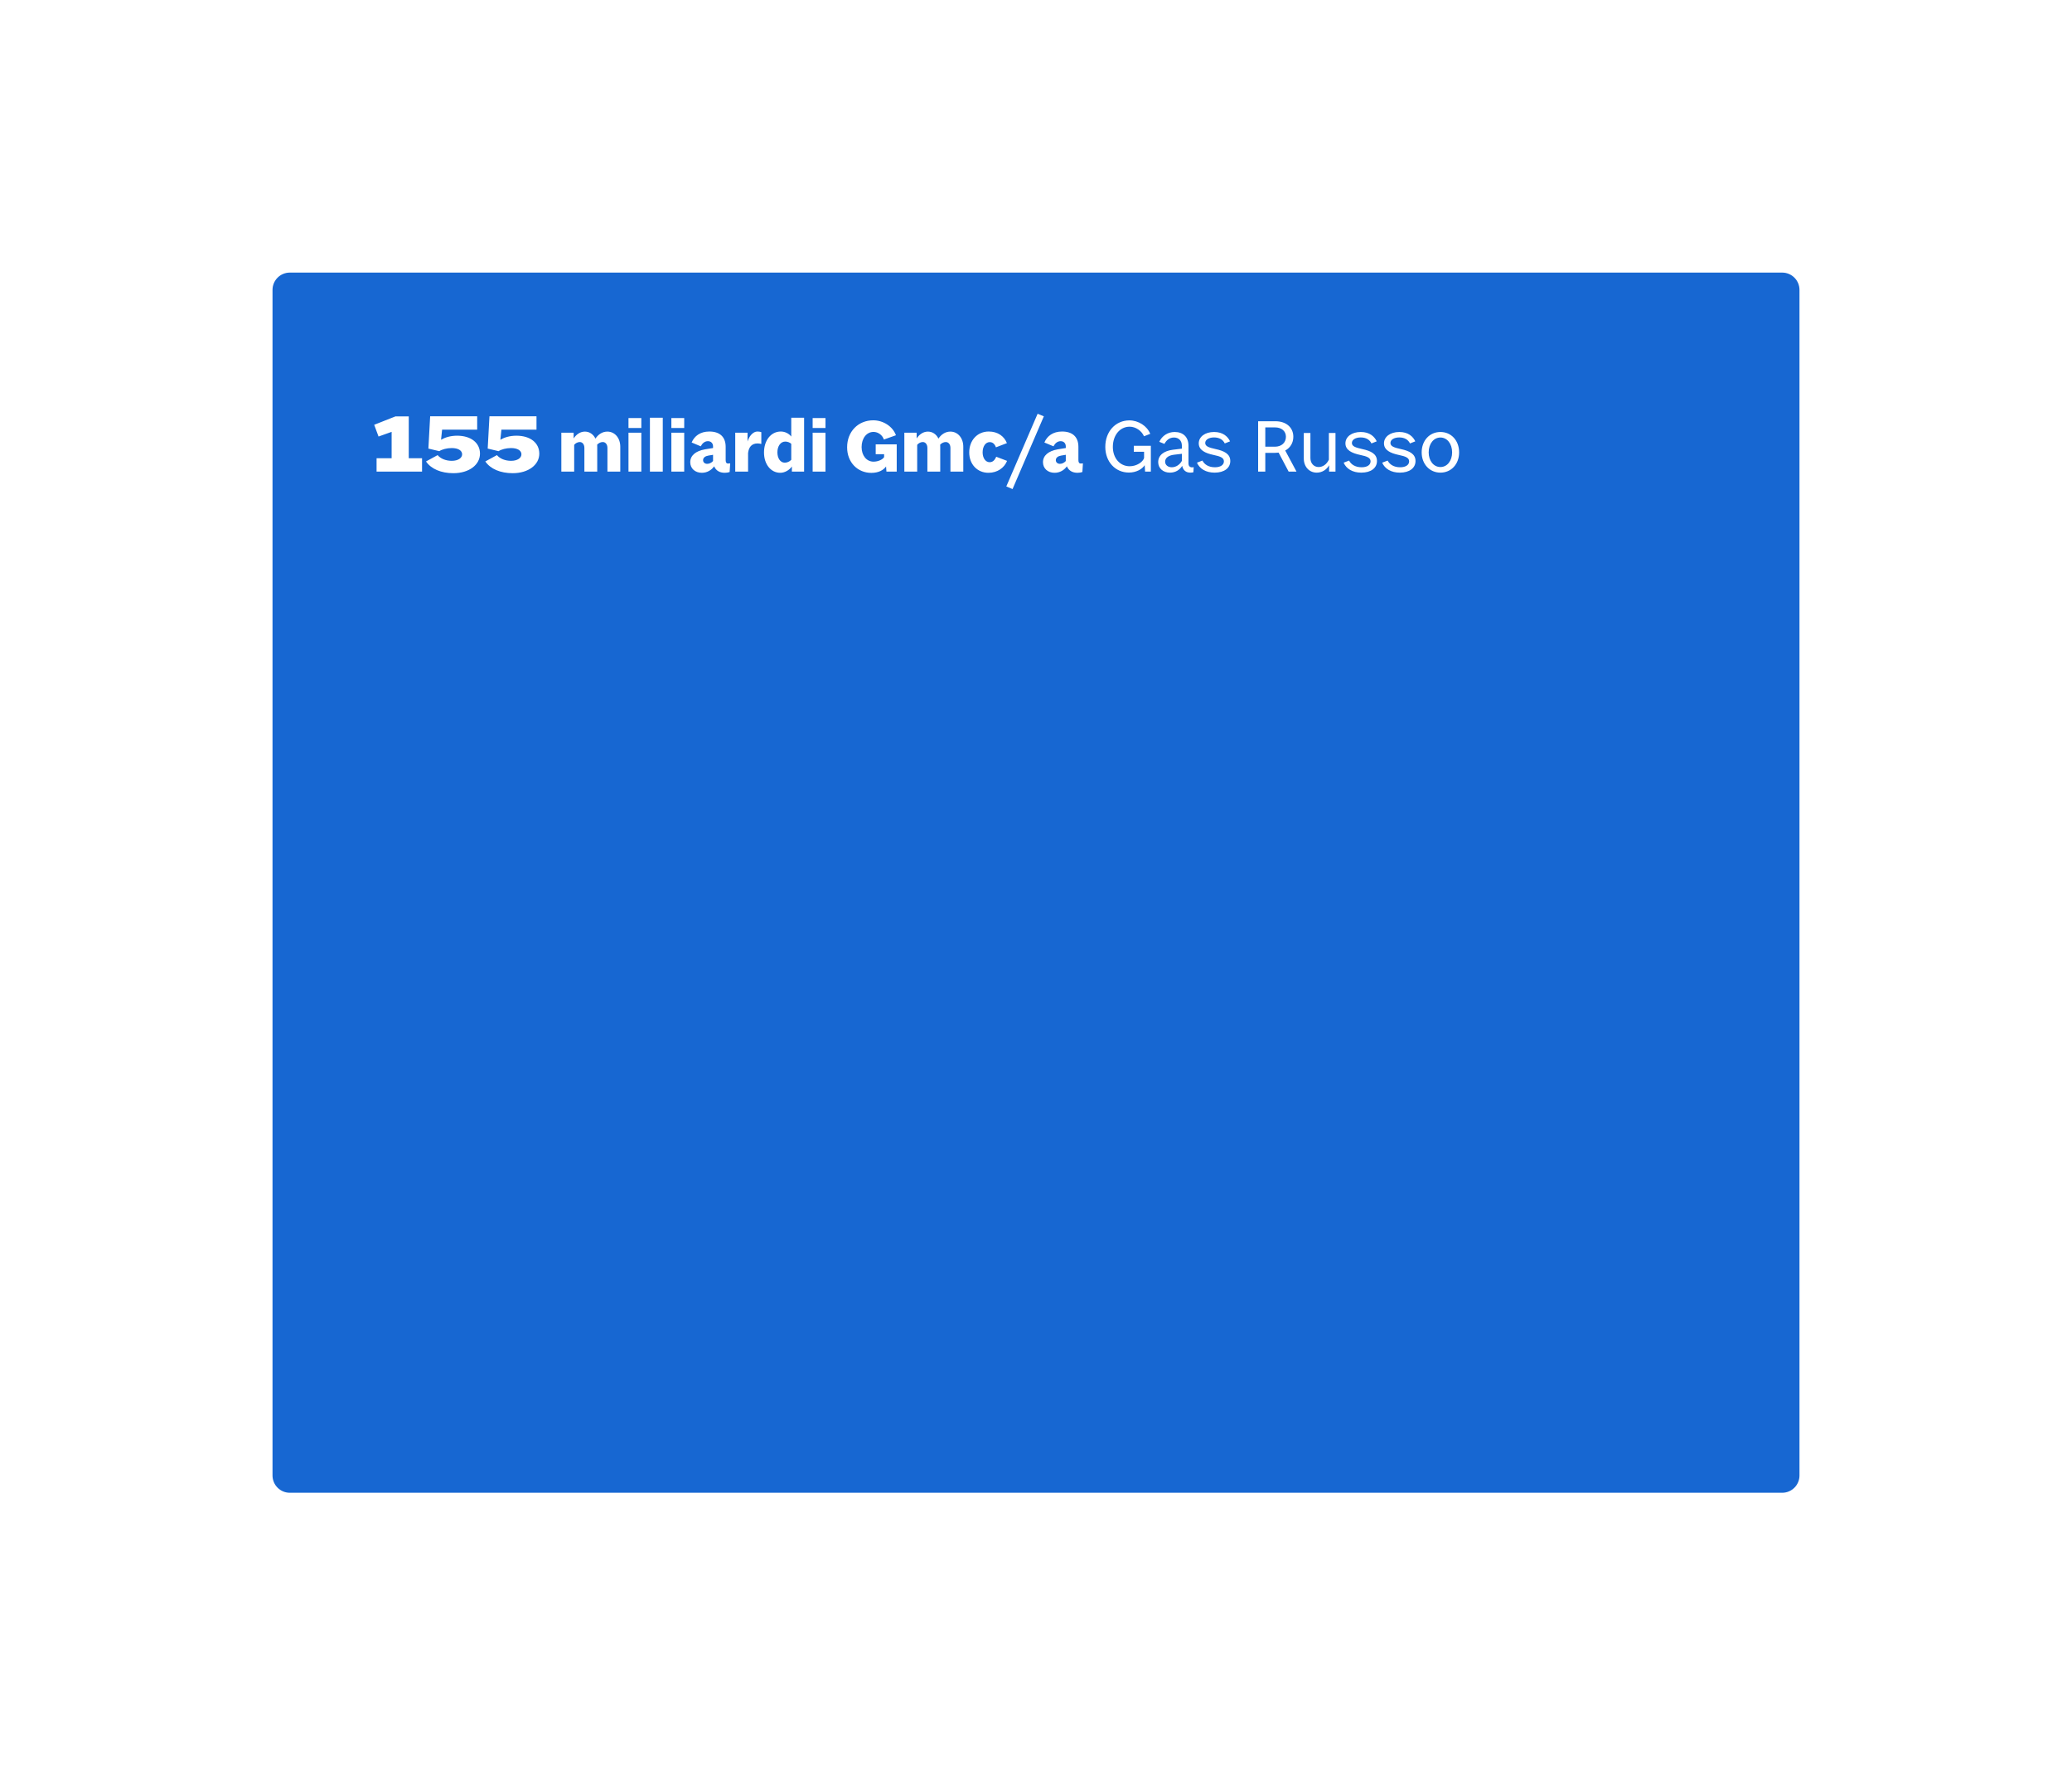<svg width="479" height="408" viewBox="0 0 479 408" fill="none" xmlns="http://www.w3.org/2000/svg">
<g filter="url(#filter0_d_1104_1102)">
<path d="M416 337C416 339.209 414.209 341 412 341L67 341C64.791 341 63 339.209 63 337L63 63C63 60.791 64.791 59 67 59L412 59C414.209 59 416 60.791 416 63L416 337Z" fill="#1767D2"/>
</g>
<path d="M91.424 96.232L86.504 98.176L87.512 100.888L90.536 99.808L90.536 105.904H87.056L87.056 109H97.568L97.568 105.904H94.496L94.496 96.232H91.424ZM110.962 104.848C110.962 102.328 108.85 100.696 105.682 100.696C104.098 100.696 102.874 101.104 101.962 101.632L102.202 99.304H110.314L110.314 96.208H99.442L99.034 103.672L101.554 104.272C102.154 103.864 103.306 103.552 104.434 103.552C105.922 103.552 106.834 104.128 106.834 104.992C106.834 105.856 105.898 106.504 104.434 106.504C103.066 106.504 101.842 106 101.17 105.184L98.482 106.648C99.682 108.4 101.986 109.36 104.818 109.36C108.418 109.36 110.962 107.44 110.962 104.848ZM124.673 104.848C124.673 102.328 122.561 100.696 119.393 100.696C117.809 100.696 116.585 101.104 115.673 101.632L115.913 99.304H124.025L124.025 96.208H113.153L112.745 103.672L115.265 104.272C115.865 103.864 117.017 103.552 118.145 103.552C119.633 103.552 120.545 104.128 120.545 104.992C120.545 105.856 119.609 106.504 118.145 106.504C116.777 106.504 115.553 106 114.881 105.184L112.193 106.648C113.393 108.4 115.697 109.36 118.529 109.36C122.129 109.36 124.673 107.44 124.673 104.848ZM143.395 109L143.395 103.24C143.395 101.17 142.081 99.748 140.407 99.748C139.309 99.748 138.337 100.342 137.653 101.368C137.167 100.36 136.267 99.748 135.223 99.748C134.179 99.748 133.243 100.36 132.613 101.332L132.613 100H129.769L129.769 109H132.739L132.739 102.808C133.027 102.448 133.531 102.16 134.035 102.16C134.647 102.16 135.097 102.7 135.097 103.528L135.097 109H138.067L138.067 103.24C138.067 103.078 138.067 102.916 138.049 102.772C138.355 102.43 138.841 102.16 139.345 102.16C139.975 102.16 140.425 102.7 140.425 103.528L140.425 109H143.395ZM148.261 100H145.291L145.291 109H148.261L148.261 100ZM148.261 96.616H145.291L145.291 98.92H148.261L148.261 96.616ZM153.218 96.544H150.248L150.248 109H153.218L153.218 96.544ZM158.175 100H155.205L155.205 109H158.175L158.175 100ZM158.175 96.616H155.205L155.205 98.92H158.175L158.175 96.616ZM168.676 109.09L168.802 107.092C168.658 107.11 168.442 107.128 168.316 107.128C167.92 107.128 167.758 106.858 167.758 106.336L167.758 103.276C167.758 100.936 166.354 99.73 163.978 99.73C161.89 99.73 160.522 100.774 159.892 102.268L161.998 103.15C162.34 102.484 162.898 101.962 163.654 101.962C164.374 101.962 164.842 102.448 164.842 103.168L164.842 103.546L162.97 103.852C160.81 104.23 159.568 105.292 159.568 106.822C159.568 108.262 160.684 109.27 162.25 109.27C163.492 109.27 164.482 108.64 165.094 107.776C165.562 108.856 166.48 109.27 167.56 109.27C167.974 109.27 168.37 109.198 168.676 109.09ZM163.492 107.2C162.916 107.2 162.538 106.84 162.538 106.354C162.538 105.778 163.024 105.418 163.762 105.292L164.842 105.112L164.842 106.552C164.5 106.93 164.014 107.2 163.492 107.2ZM172.94 109L172.94 104.698C173.102 103.312 173.786 102.484 175.136 102.484C175.388 102.484 175.748 102.538 176 102.61L176 99.874C175.748 99.784 175.442 99.73 175.1 99.73C174.074 99.73 173.192 100.81 172.814 102.034L172.814 100H169.97L169.97 109H172.94ZM181.409 106.93C180.419 106.93 179.717 105.94 179.717 104.536C179.717 103.096 180.473 102.052 181.535 102.052C182.075 102.052 182.597 102.268 182.921 102.574L182.921 106.264C182.543 106.678 181.985 106.93 181.409 106.93ZM185.891 109L185.891 96.544H182.921L182.921 100.9C182.399 100.198 181.463 99.73 180.509 99.73C178.241 99.73 176.621 101.764 176.621 104.572C176.621 107.308 178.205 109.27 180.383 109.27C181.391 109.27 182.471 108.676 183.065 107.812L183.065 109H185.891ZM190.835 100H187.865L187.865 109H190.835L190.835 100ZM190.835 96.616H187.865L187.865 98.92H190.835L190.835 96.616ZM207.302 109L207.302 102.7H202.442L202.442 104.968H204.386L204.386 105.634C204.134 106.138 203.09 106.696 201.938 106.696C200.336 106.696 199.184 105.292 199.184 103.33C199.184 101.296 200.336 99.82 201.938 99.82C203 99.82 204.008 100.558 204.332 101.584L207.122 100.594C206.402 98.578 204.206 97.138 201.884 97.138C198.374 97.138 195.818 99.766 195.836 103.402C195.836 106.822 198.23 109.288 201.434 109.288C203.036 109.288 204.206 108.694 204.836 107.812L204.926 109H207.302ZM222.69 109L222.69 103.24C222.69 101.17 221.376 99.748 219.702 99.748C218.604 99.748 217.632 100.342 216.948 101.368C216.462 100.36 215.562 99.748 214.518 99.748C213.474 99.748 212.538 100.36 211.908 101.332L211.908 100H209.064L209.064 109H212.034L212.034 102.808C212.322 102.448 212.826 102.16 213.33 102.16C213.942 102.16 214.392 102.7 214.392 103.528L214.392 109H217.362L217.362 103.24C217.362 103.078 217.362 102.916 217.344 102.772C217.65 102.43 218.136 102.16 218.64 102.16C219.27 102.16 219.72 102.7 219.72 103.528L219.72 109H222.69ZM232.812 106.516L230.31 105.562C229.986 106.3 229.536 106.822 228.78 106.822C227.844 106.822 227.16 105.868 227.16 104.554C227.16 103.168 227.844 102.178 228.798 102.178C229.5 102.178 229.968 102.628 230.238 103.384L232.776 102.412C232.146 100.828 230.67 99.73 228.582 99.73C225.954 99.73 224.064 101.746 224.064 104.572C224.064 107.308 225.936 109.27 228.51 109.27C230.598 109.27 232.182 108.1 232.812 106.516ZM232.637 112.42L234.077 113.032L241.313 96.22L239.873 95.626L232.637 112.42ZM250.221 109.09L250.347 107.092C250.203 107.11 249.987 107.128 249.861 107.128C249.465 107.128 249.303 106.858 249.303 106.336L249.303 103.276C249.303 100.936 247.899 99.73 245.523 99.73C243.435 99.73 242.067 100.774 241.437 102.268L243.543 103.15C243.885 102.484 244.443 101.962 245.199 101.962C245.919 101.962 246.387 102.448 246.387 103.168L246.387 103.546L244.515 103.852C242.355 104.23 241.113 105.292 241.113 106.822C241.113 108.262 242.229 109.27 243.795 109.27C245.037 109.27 246.027 108.64 246.639 107.776C247.107 108.856 248.025 109.27 249.105 109.27C249.519 109.27 249.915 109.198 250.221 109.09ZM245.037 107.2C244.461 107.2 244.083 106.84 244.083 106.354C244.083 105.778 244.569 105.418 245.307 105.292L246.387 105.112L246.387 106.552C246.045 106.93 245.559 107.2 245.037 107.2ZM266.05 109L266.05 103.024H262.108L262.108 104.41H264.484L264.484 105.868C264.196 106.768 262.792 107.758 261.154 107.758C258.904 107.758 257.266 105.886 257.266 103.294C257.266 100.576 258.904 98.614 261.154 98.614C262.522 98.614 263.908 99.532 264.466 100.828L265.906 100.27C265.204 98.47 263.188 97.156 261.1 97.156C257.86 97.156 255.502 99.766 255.52 103.312C255.538 106.732 257.842 109.216 260.974 109.216C262.666 109.216 264.034 108.442 264.628 107.506L264.718 109H266.05ZM275.886 109.144L275.958 107.974C275.85 107.992 275.67 108.01 275.562 108.01C275.022 108.01 274.752 107.632 274.752 107.146L274.752 103.042C274.752 100.972 273.492 99.838 271.548 99.838C270 99.838 268.65 100.702 268.002 102.106L269.19 102.592C269.64 101.746 270.342 101.116 271.404 101.116C272.502 101.116 273.222 101.872 273.222 102.988L273.222 103.69L271.134 103.942C269.154 104.194 267.75 105.148 267.75 106.804C267.75 108.226 268.884 109.234 270.468 109.234C271.728 109.234 272.718 108.622 273.294 107.668C273.51 108.694 274.176 109.234 275.184 109.234C275.454 109.234 275.67 109.198 275.886 109.144ZM270.882 107.992C269.982 107.992 269.352 107.452 269.352 106.696C269.352 105.778 270.216 105.238 271.404 105.094L273.222 104.878L273.222 106.516C272.754 107.38 271.872 107.992 270.882 107.992ZM284.415 106.552C284.415 104.896 283.011 104.212 280.995 103.78C279.483 103.438 278.619 103.168 278.619 102.376C278.619 101.62 279.465 101.098 280.653 101.098C281.895 101.098 282.723 101.62 283.137 102.484L284.361 101.998C283.839 100.9 282.741 99.838 280.671 99.838C278.565 99.838 277.125 100.954 277.125 102.466C277.125 104.014 278.583 104.734 280.563 105.148C282.093 105.472 282.939 105.778 282.939 106.624C282.939 107.434 282.183 107.992 280.869 107.992C279.375 107.992 278.421 107.326 277.971 106.444L276.711 106.93C277.323 108.334 278.763 109.234 280.797 109.234C283.065 109.234 284.415 108.136 284.415 106.552ZM292.508 98.776H294.74C296.27 98.776 297.278 99.64 297.278 100.936C297.278 102.322 296.252 103.24 294.722 103.24H292.508L292.508 98.776ZM292.508 109L292.508 104.662H294.722C295.028 104.662 295.316 104.644 295.586 104.608L297.908 109H299.726L297.116 104.122C298.286 103.492 298.988 102.358 298.988 100.936C298.988 98.794 297.332 97.354 294.848 97.354H290.852L290.852 109H292.508ZM308.734 109L308.734 100.072H307.204L307.204 106.228C306.754 107.218 305.89 107.938 304.828 107.938C303.73 107.938 302.938 107.074 302.938 105.868L302.938 100.072H301.408L301.408 105.976C301.408 107.866 302.668 109.234 304.396 109.234C305.71 109.234 306.736 108.478 307.258 107.524L307.258 109H308.734ZM318.323 106.552C318.323 104.896 316.919 104.212 314.903 103.78C313.391 103.438 312.527 103.168 312.527 102.376C312.527 101.62 313.373 101.098 314.561 101.098C315.803 101.098 316.631 101.62 317.045 102.484L318.269 101.998C317.747 100.9 316.649 99.838 314.579 99.838C312.473 99.838 311.033 100.954 311.033 102.466C311.033 104.014 312.491 104.734 314.471 105.148C316.001 105.472 316.847 105.778 316.847 106.624C316.847 107.434 316.091 107.992 314.777 107.992C313.283 107.992 312.329 107.326 311.879 106.444L310.619 106.93C311.231 108.334 312.671 109.234 314.705 109.234C316.973 109.234 318.323 108.136 318.323 106.552ZM327.235 106.552C327.235 104.896 325.831 104.212 323.815 103.78C322.303 103.438 321.439 103.168 321.439 102.376C321.439 101.62 322.285 101.098 323.473 101.098C324.715 101.098 325.543 101.62 325.957 102.484L327.181 101.998C326.659 100.9 325.561 99.838 323.491 99.838C321.385 99.838 319.945 100.954 319.945 102.466C319.945 104.014 321.403 104.734 323.383 105.148C324.913 105.472 325.759 105.778 325.759 106.624C325.759 107.434 325.003 107.992 323.689 107.992C322.195 107.992 321.241 107.326 320.791 106.444L319.531 106.93C320.143 108.334 321.583 109.234 323.617 109.234C325.885 109.234 327.235 108.136 327.235 106.552ZM337.317 104.554C337.317 101.818 335.499 99.838 332.997 99.838C330.495 99.838 328.659 101.818 328.659 104.554C328.659 107.254 330.495 109.234 332.997 109.234C335.499 109.234 337.317 107.254 337.317 104.554ZM330.279 104.554C330.279 102.574 331.413 101.116 332.997 101.116C334.563 101.116 335.697 102.574 335.697 104.554C335.697 106.498 334.563 107.938 332.997 107.938C331.413 107.938 330.279 106.498 330.279 104.554Z" fill="white"/>
<defs>
<filter id="filter0_d_1104_1102" x="-0" y="0" width="479" height="408" filterUnits="userSpaceOnUse" color-interpolation-filters="sRGB">
<feFlood flood-opacity="0" result="BackgroundImageFix"/>
<feColorMatrix in="SourceAlpha" type="matrix" values="0 0 0 0 0 0 0 0 0 0 0 0 0 0 0 0 0 0 127 0" result="hardAlpha"/>
<feOffset dy="4"/>
<feGaussianBlur stdDeviation="31.5"/>
<feComposite in2="hardAlpha" operator="out"/>
<feColorMatrix type="matrix" values="0 0 0 0 0 0 0 0 0 0 0 0 0 0 0 0 0 0 0.6 0"/>
<feBlend mode="normal" in2="BackgroundImageFix" result="effect1_dropShadow_1104_1102"/>
<feBlend mode="normal" in="SourceGraphic" in2="effect1_dropShadow_1104_1102" result="shape"/>
</filter>
</defs>
</svg>
